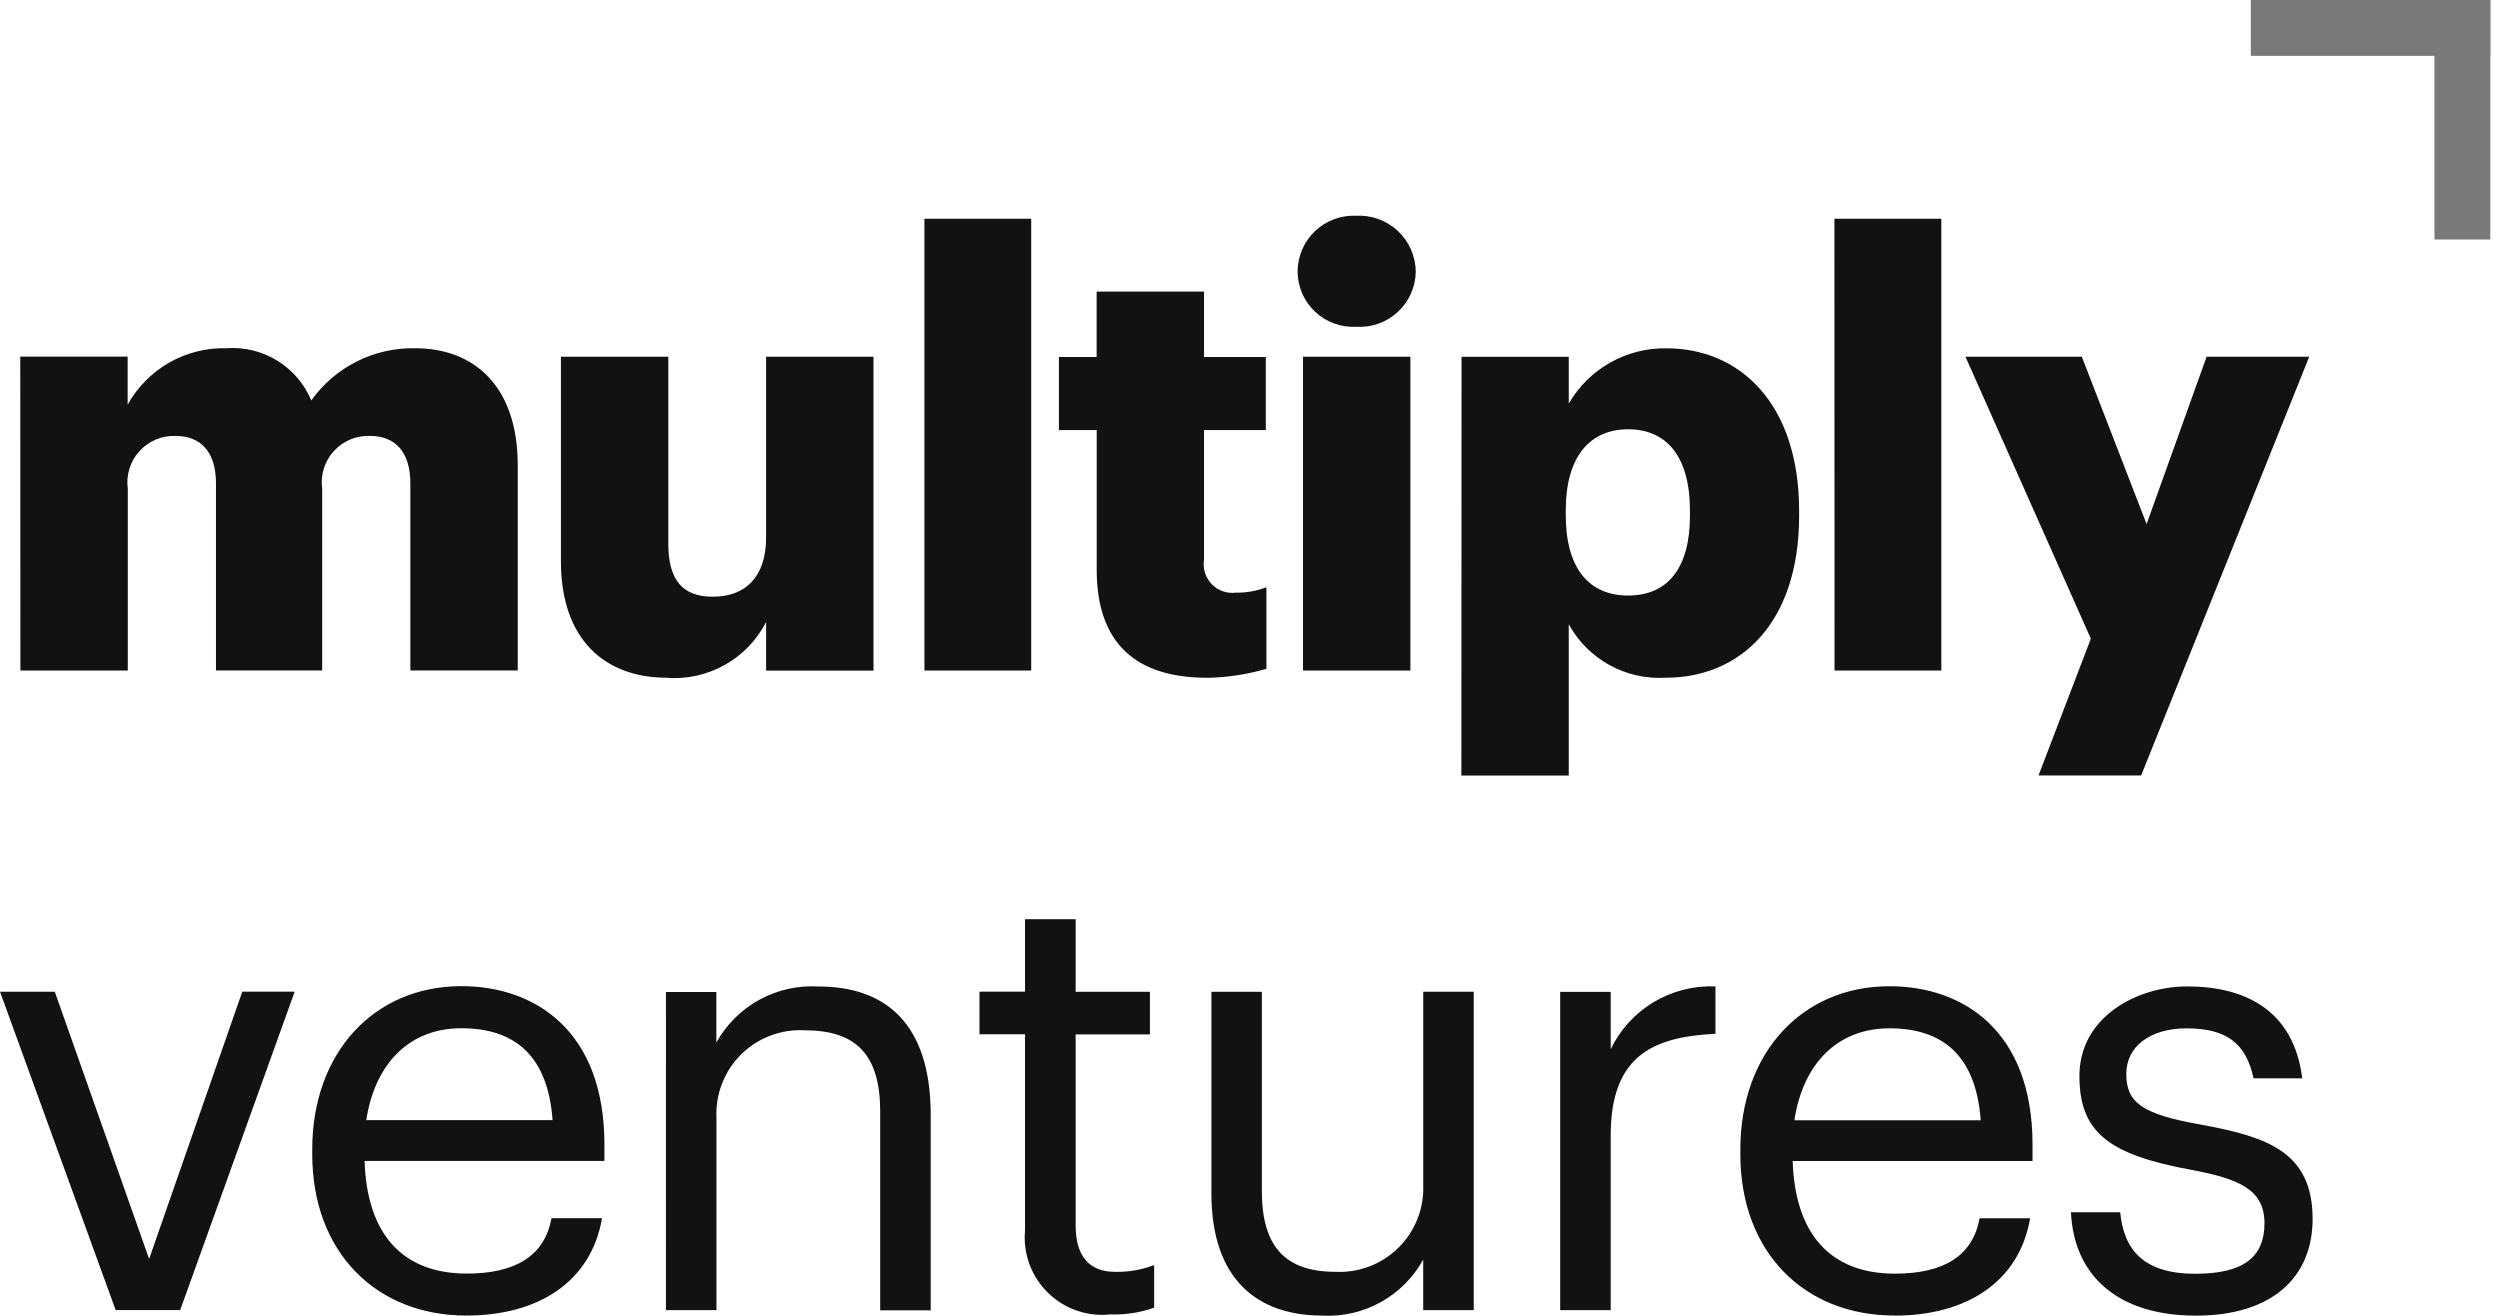 <svg width="95" height="50" viewBox="0 0 95 50" fill="none" xmlns="http://www.w3.org/2000/svg">
<g clip-path="url(#clip0_4683_18460)">
<path d="M4.395 49.783H6.847L11.198 37.683H9.207L5.667 47.84L2.082 37.685H0L4.395 49.783ZM17.719 49.991C20.449 49.991 22.461 48.719 22.877 46.291H20.957C20.702 47.702 19.616 48.396 17.742 48.396C15.267 48.396 13.942 46.869 13.854 44.116H22.968V43.491C22.968 39.165 20.331 37.474 17.532 37.474C14.199 37.474 11.865 40.019 11.865 43.674V43.859C11.865 47.585 14.296 49.991 17.719 49.991ZM13.919 42.566C14.243 40.415 15.561 39.073 17.529 39.073C19.518 39.073 20.814 40.067 20.999 42.566H13.919ZM25.305 49.786H27.225V42.453C27.207 42.009 27.283 41.566 27.447 41.152C27.611 40.739 27.86 40.364 28.178 40.053C28.497 39.742 28.877 39.501 29.294 39.346C29.712 39.191 30.157 39.125 30.602 39.153C32.546 39.153 33.447 40.101 33.447 42.229V49.793H35.367V42.368C35.367 38.85 33.608 37.487 31.109 37.487C30.326 37.439 29.546 37.613 28.858 37.99C28.169 38.367 27.602 38.931 27.221 39.616V37.696H25.306L25.305 49.786ZM42.215 49.948C42.773 49.964 43.33 49.878 43.857 49.693V48.074C43.384 48.254 42.881 48.34 42.375 48.33C41.404 48.33 40.875 47.751 40.875 46.571V39.308H43.697V37.689H40.875V34.93H38.951V37.683H37.22V39.302H38.951V46.751C38.91 47.187 38.968 47.626 39.118 48.037C39.269 48.448 39.51 48.82 39.823 49.126C40.136 49.432 40.513 49.665 40.927 49.806C41.342 49.948 41.782 49.995 42.217 49.945L42.215 49.948ZM50.242 49.994C51.017 50.036 51.789 49.859 52.468 49.482C53.148 49.105 53.707 48.545 54.082 47.865V49.785H56.003V37.685H54.083V45.021C54.101 45.462 54.027 45.903 53.865 46.314C53.704 46.725 53.459 47.098 53.145 47.409C52.831 47.72 52.457 47.963 52.044 48.121C51.632 48.28 51.191 48.35 50.75 48.329C48.85 48.329 47.95 47.381 47.95 45.253V37.689H46.033V45.346C46.033 48.674 47.838 49.992 50.245 49.992L50.242 49.994ZM59.287 49.786H61.207V43.147C61.207 40.163 62.757 39.4 65.188 39.284V37.484C64.364 37.449 63.548 37.657 62.841 38.08C62.133 38.503 61.566 39.125 61.207 39.867V37.692H59.287V49.786ZM71.987 49.994C74.717 49.994 76.729 48.722 77.145 46.294H75.225C74.97 47.705 73.884 48.399 72.01 48.399C69.535 48.399 68.21 46.872 68.122 44.119H77.236V43.494C77.236 39.168 74.599 37.477 71.8 37.477C68.467 37.477 66.133 40.022 66.133 43.677V43.862C66.133 47.584 68.564 49.99 71.987 49.99V49.994ZM68.187 42.569C68.511 40.418 69.829 39.076 71.797 39.076C73.786 39.076 75.082 40.07 75.267 42.569H68.187ZM83.435 49.995C86.372 49.995 87.879 48.514 87.879 46.317C87.879 43.749 86.12 43.194 83.621 42.732C81.399 42.339 80.799 41.899 80.799 40.812C80.799 39.771 81.699 39.077 83.089 39.077C84.616 39.077 85.356 39.656 85.634 40.977H87.485C87.161 38.363 85.285 37.484 83.113 37.484C81.213 37.484 79.018 38.64 79.018 40.884C79.018 42.989 80.082 43.868 83.228 44.446C85.102 44.793 86.05 45.21 86.05 46.483C86.05 47.783 85.24 48.403 83.413 48.403C81.469 48.403 80.706 47.503 80.568 46.066H78.696C78.812 48.537 80.547 49.994 83.438 49.994L83.435 49.995Z" fill="#121212"/>
<path d="M0.775 25.479H4.856V18.572C4.821 18.316 4.842 18.055 4.919 17.808C4.995 17.561 5.125 17.334 5.299 17.143C5.473 16.952 5.687 16.801 5.925 16.701C6.164 16.601 6.422 16.555 6.68 16.566C7.615 16.566 8.207 17.158 8.207 18.366V25.478H12.242V18.571C12.207 18.315 12.228 18.054 12.305 17.807C12.381 17.56 12.511 17.333 12.685 17.142C12.859 16.951 13.073 16.8 13.311 16.7C13.55 16.6 13.808 16.554 14.066 16.565C15.001 16.565 15.593 17.157 15.593 18.365V25.477H19.674V17.677C19.674 14.691 18.033 13.233 15.774 13.233C15.005 13.217 14.244 13.39 13.556 13.736C12.869 14.081 12.276 14.589 11.83 15.216C11.566 14.587 11.112 14.057 10.53 13.701C9.949 13.345 9.27 13.181 8.59 13.233C7.831 13.215 7.081 13.406 6.422 13.783C5.763 14.161 5.22 14.712 4.851 15.376V13.552H0.77L0.775 25.479ZM25.328 25.757C26.097 25.816 26.867 25.645 27.54 25.268C28.213 24.891 28.76 24.324 29.112 23.637V25.484H33.193V13.556H29.112V20.418C29.112 21.945 28.312 22.675 27.083 22.675C25.92 22.675 25.396 22.014 25.396 20.669V13.557H21.315V21.333C21.315 24.34 23.024 25.753 25.327 25.753L25.328 25.757ZM35.128 25.479H39.186V8.313H35.128V25.479ZM45.867 25.757C46.631 25.744 47.39 25.629 48.124 25.415V22.315C47.753 22.457 47.358 22.527 46.961 22.521C46.793 22.542 46.623 22.523 46.464 22.467C46.305 22.41 46.161 22.317 46.044 22.196C45.927 22.074 45.84 21.927 45.789 21.766C45.739 21.605 45.726 21.435 45.753 21.268V16.343H48.101V13.566H45.753V11.081H41.672V13.566H40.239V16.343H41.675V21.655C41.675 24.455 43.175 25.755 45.868 25.755L45.867 25.757ZM49.514 25.479H53.595V13.556H49.514V25.479ZM51.543 12.417C51.831 12.434 52.118 12.393 52.389 12.296C52.661 12.198 52.909 12.047 53.12 11.851C53.331 11.655 53.5 11.418 53.617 11.155C53.733 10.891 53.795 10.607 53.799 10.319C53.795 10.03 53.733 9.744 53.617 9.48C53.5 9.215 53.332 8.977 53.121 8.779C52.91 8.581 52.662 8.428 52.391 8.328C52.119 8.228 51.831 8.185 51.542 8.199C51.255 8.185 50.967 8.229 50.697 8.329C50.428 8.429 50.181 8.583 49.972 8.781C49.763 8.979 49.597 9.218 49.483 9.482C49.369 9.746 49.31 10.031 49.309 10.319C49.31 10.605 49.37 10.889 49.484 11.151C49.599 11.414 49.765 11.651 49.974 11.847C50.183 12.043 50.429 12.195 50.699 12.293C50.968 12.391 51.255 12.433 51.541 12.417H51.543ZM55.532 29.469H59.613V23.724C59.973 24.378 60.511 24.916 61.165 25.275C61.819 25.634 62.561 25.8 63.306 25.753C66.106 25.753 68.367 23.702 68.367 19.598V19.413C68.367 15.332 66.11 13.236 63.329 13.236C62.579 13.223 61.838 13.411 61.185 13.78C60.532 14.149 59.989 14.686 59.613 15.336V13.558H55.539L55.532 29.469ZM61.87 22.63C60.389 22.63 59.499 21.604 59.499 19.575V19.39C59.499 17.384 60.388 16.313 61.87 16.313C63.306 16.313 64.218 17.313 64.218 19.413V19.598C64.218 21.558 63.396 22.63 61.868 22.63H61.87ZM69.712 25.479H73.77V8.313H69.708L69.712 25.479ZM77.463 29.468H81.363L87.751 13.555H83.851L81.571 19.915L79.109 13.555H74.687L79.452 24.27L77.463 29.468Z" fill="#121212"/>
<path d="M92.509 5.05447e-05V9.102H94.633V5.05447e-05H92.509Z" fill="#797979"/>
<path d="M85.531 2.124L94.633 2.124V2.3365e-05L85.531 2.3365e-05V2.124Z" fill="#797979"/>
</g>
<defs>
<clipPath id="clip0_4683_18460">
<rect width="94.632" height="50" fill="white"/>
</clipPath>
</defs>
</svg>
